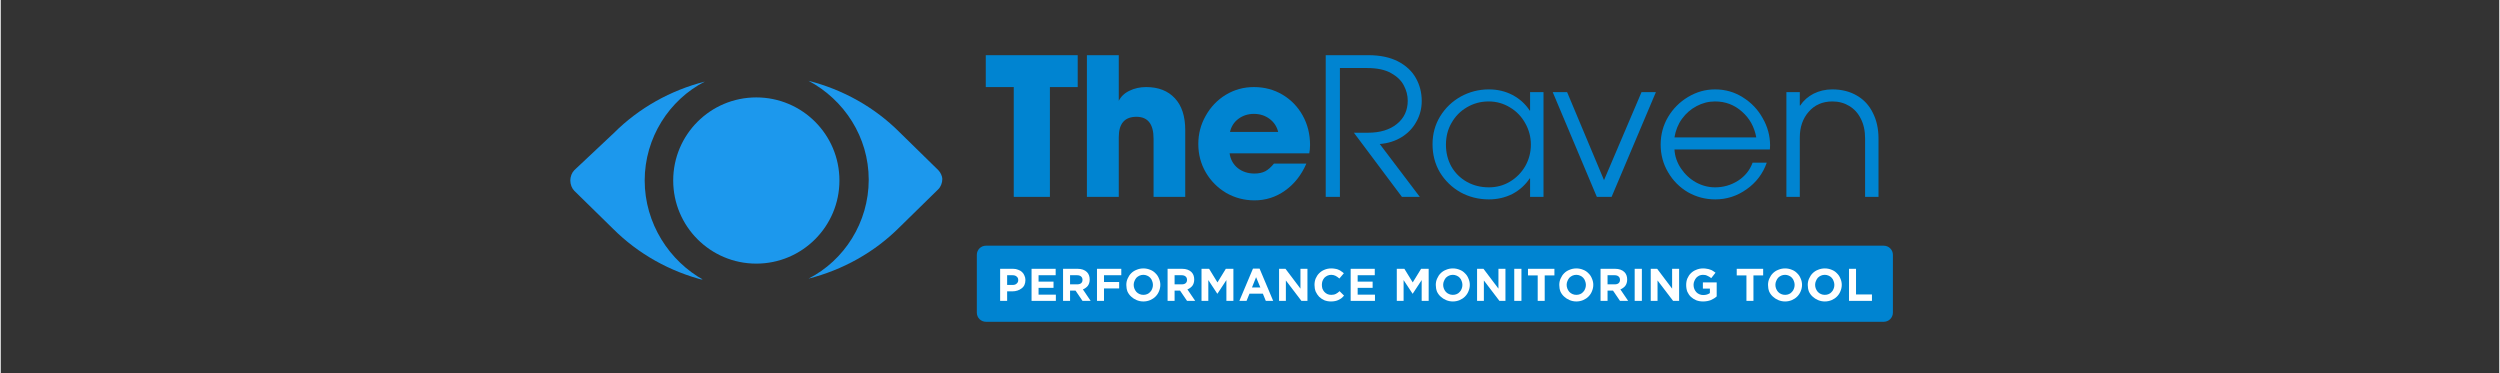 <svg xmlns="http://www.w3.org/2000/svg" xmlns:xlink="http://www.w3.org/1999/xlink" width="268" zoomAndPan="magnify" viewBox="0 0 200.88 30" height="40" preserveAspectRatio="xMidYMid meet" version="1.0"><rect x="0" y="0" width="200.88" height="30" fill="#333333" stroke="none"/><defs><g/><clipPath id="d6876d110c"><path d="M 45.688 6.496 L 57 6.496 L 57 22.461 L 45.688 22.461 Z M 45.688 6.496 " clip-rule="nonzero"/></clipPath><clipPath id="e66db1ed2f"><path d="M 64 6.496 L 76 6.496 L 76 22.461 L 64 22.461 Z M 64 6.496 " clip-rule="nonzero"/></clipPath></defs><path fill="#1c98ed" d="M 66.285 14.512 C 66.285 14.875 66.25 15.234 66.176 15.594 C 66.105 15.949 66 16.297 65.863 16.633 C 65.723 16.969 65.551 17.285 65.352 17.59 C 65.148 17.891 64.918 18.172 64.66 18.426 C 64.406 18.684 64.125 18.914 63.824 19.117 C 63.52 19.316 63.203 19.488 62.867 19.629 C 62.531 19.766 62.184 19.871 61.828 19.941 C 61.473 20.012 61.109 20.047 60.746 20.047 C 60.383 20.047 60.023 20.012 59.668 19.941 C 59.312 19.871 58.965 19.766 58.629 19.629 C 58.293 19.488 57.973 19.316 57.672 19.117 C 57.371 18.914 57.09 18.684 56.832 18.426 C 56.574 18.172 56.348 17.891 56.145 17.59 C 55.941 17.285 55.773 16.969 55.633 16.633 C 55.492 16.297 55.387 15.949 55.316 15.594 C 55.246 15.234 55.211 14.875 55.211 14.512 C 55.211 14.148 55.246 13.789 55.316 13.434 C 55.387 13.074 55.492 12.73 55.633 12.395 C 55.773 12.059 55.941 11.738 56.145 11.438 C 56.348 11.133 56.574 10.855 56.832 10.598 C 57.09 10.34 57.371 10.113 57.672 9.91 C 57.973 9.707 58.293 9.535 58.629 9.398 C 58.965 9.258 59.312 9.152 59.668 9.082 C 60.023 9.012 60.383 8.977 60.746 8.977 C 61.109 8.977 61.473 9.012 61.828 9.082 C 62.184 9.152 62.531 9.258 62.867 9.398 C 63.203 9.535 63.52 9.707 63.824 9.91 C 64.125 10.113 64.406 10.34 64.66 10.598 C 64.918 10.855 65.148 11.133 65.352 11.438 C 65.551 11.738 65.723 12.059 65.863 12.395 C 66 12.73 66.105 13.074 66.176 13.434 C 66.25 13.789 66.285 14.148 66.285 14.512 Z M 66.285 14.512 " fill-opacity="1" fill-rule="nonzero"/><g clip-path="url(#d6876d110c)"><path fill="#1c98ed" d="M 51.773 14.512 C 51.773 11.078 53.746 8.023 56.609 6.559 C 53.875 7.258 51.328 8.66 49.293 10.695 L 46.113 13.684 C 45.922 13.875 45.793 14.195 45.793 14.512 C 45.793 14.832 45.922 15.148 46.113 15.34 L 49.23 18.395 C 51.266 20.43 53.812 21.832 56.547 22.531 C 53.746 21.004 51.773 17.949 51.773 14.512 Z M 51.773 14.512 " fill-opacity="1" fill-rule="nonzero"/></g><g clip-path="url(#e66db1ed2f)"><path fill="#1c98ed" d="M 75.383 13.684 L 72.266 10.633 C 70.23 8.594 67.684 7.195 64.945 6.496 C 67.812 8.023 69.785 11.012 69.785 14.449 C 69.785 17.887 67.812 20.941 64.945 22.402 C 67.684 21.703 70.23 20.305 72.266 18.266 L 75.383 15.211 C 75.574 15.023 75.703 14.703 75.703 14.387 C 75.703 14.195 75.574 13.875 75.383 13.684 Z M 75.383 13.684 " fill-opacity="1" fill-rule="nonzero"/></g><path fill="#1c98ed" d="M 60.746 21.195 C 57.055 21.195 54.066 18.203 54.066 14.512 C 54.066 10.82 57.055 7.832 60.746 7.832 C 64.438 7.832 67.43 10.82 67.43 14.512 C 67.43 18.203 64.438 21.195 60.746 21.195 Z M 60.746 10.121 C 58.328 10.121 56.355 12.094 56.355 14.512 C 56.355 16.93 58.328 18.902 60.746 18.902 C 63.164 18.902 65.137 16.93 65.137 14.512 C 65.137 12.094 63.164 10.121 60.746 10.121 Z M 60.746 10.121 " fill-opacity="1" fill-rule="nonzero"/><g fill="#0084d1" fill-opacity="1"><g transform="translate(79.04, 15.828)"><g><path d="M 0.156 -8.828 L 0.156 -11.391 L 7.547 -11.391 L 7.547 -8.828 L 5.312 -8.828 L 5.312 0 L 2.406 0 L 2.406 -8.828 Z M 0.156 -8.828 "/></g></g></g><g fill="#0084d1" fill-opacity="1"><g transform="translate(86.405, 15.828)"><g><path d="M 4.906 -6.438 C 3.957 -6.438 3.484 -5.891 3.484 -4.797 L 3.484 0 L 0.922 0 L 0.922 -11.391 L 3.484 -11.391 L 3.484 -7.719 C 3.66 -8.07 3.945 -8.344 4.344 -8.531 C 4.738 -8.727 5.188 -8.828 5.688 -8.828 C 6.676 -8.828 7.445 -8.523 8 -7.922 C 8.551 -7.328 8.828 -6.477 8.828 -5.375 L 8.828 0 L 6.281 0 L 6.281 -4.688 C 6.281 -5.852 5.82 -6.438 4.906 -6.438 Z M 4.906 -6.438 "/></g></g></g><g fill="#0084d1" fill-opacity="1"><g transform="translate(95.815, 15.828)"><g><path d="M 4.984 -1.875 C 5.328 -1.875 5.617 -1.938 5.859 -2.062 C 6.098 -2.195 6.328 -2.398 6.547 -2.672 L 9.156 -2.672 C 8.75 -1.742 8.176 -1.02 7.438 -0.5 C 6.707 0.02 5.891 0.281 4.984 0.281 C 4.172 0.281 3.414 0.082 2.719 -0.312 C 2.031 -0.719 1.484 -1.266 1.078 -1.953 C 0.672 -2.648 0.469 -3.414 0.469 -4.25 C 0.469 -5.062 0.664 -5.816 1.062 -6.516 C 1.457 -7.223 1.992 -7.785 2.672 -8.203 C 3.359 -8.617 4.113 -8.828 4.938 -8.828 C 5.781 -8.828 6.547 -8.625 7.234 -8.219 C 7.922 -7.812 8.461 -7.254 8.859 -6.547 C 9.254 -5.836 9.453 -5.047 9.453 -4.172 C 9.453 -3.922 9.43 -3.695 9.391 -3.5 L 2.984 -3.5 C 3.055 -3.008 3.273 -2.613 3.641 -2.312 C 4.016 -2.02 4.461 -1.875 4.984 -1.875 Z M 4.938 -6.672 C 4.469 -6.672 4.055 -6.539 3.703 -6.281 C 3.348 -6.02 3.117 -5.664 3.016 -5.219 L 6.891 -5.219 C 6.785 -5.656 6.555 -6.004 6.203 -6.266 C 5.848 -6.535 5.426 -6.672 4.938 -6.672 Z M 4.938 -6.672 "/></g></g></g><g fill="#0084d1" fill-opacity="1"><g transform="translate(105.45, 15.828)"><g><path d="M 4.453 -5.156 C 5.441 -5.156 6.223 -5.391 6.797 -5.859 C 7.379 -6.328 7.672 -6.953 7.672 -7.734 C 7.672 -8.16 7.566 -8.566 7.359 -8.953 C 7.16 -9.348 6.816 -9.68 6.328 -9.953 C 5.848 -10.223 5.203 -10.359 4.391 -10.359 L 2.219 -10.359 L 2.219 0 L 1.078 0 L 1.078 -11.391 L 4.516 -11.391 C 5.453 -11.391 6.242 -11.223 6.891 -10.891 C 7.535 -10.555 8.016 -10.109 8.328 -9.547 C 8.641 -8.992 8.797 -8.379 8.797 -7.703 C 8.797 -7.098 8.648 -6.539 8.359 -6.031 C 8.078 -5.52 7.68 -5.109 7.172 -4.797 C 6.66 -4.484 6.078 -4.301 5.422 -4.25 L 8.641 0 L 7.203 0 L 3.344 -5.156 Z M 4.453 -5.156 "/></g></g></g><g fill="#0084d1" fill-opacity="1"><g transform="translate(114.475, 15.828)"><g><path d="M 8.453 -1.484 C 8.098 -0.953 7.633 -0.535 7.062 -0.234 C 6.488 0.055 5.859 0.203 5.172 0.203 C 4.336 0.203 3.57 0.008 2.875 -0.375 C 2.188 -0.77 1.641 -1.301 1.234 -1.969 C 0.836 -2.645 0.641 -3.398 0.641 -4.234 C 0.641 -5.055 0.844 -5.801 1.25 -6.469 C 1.664 -7.145 2.219 -7.676 2.906 -8.062 C 3.602 -8.445 4.359 -8.641 5.172 -8.641 C 5.867 -8.641 6.504 -8.488 7.078 -8.188 C 7.648 -7.883 8.109 -7.469 8.453 -6.938 L 8.484 -6.938 L 8.484 -8.422 L 9.562 -8.422 L 9.562 0 L 8.484 0 L 8.484 -1.484 Z M 8.547 -4.203 C 8.547 -4.816 8.395 -5.391 8.094 -5.922 C 7.801 -6.453 7.395 -6.875 6.875 -7.188 C 6.352 -7.508 5.781 -7.672 5.156 -7.672 C 4.52 -7.672 3.938 -7.516 3.406 -7.203 C 2.883 -6.898 2.473 -6.484 2.172 -5.953 C 1.867 -5.43 1.719 -4.844 1.719 -4.188 C 1.719 -3.551 1.863 -2.969 2.156 -2.438 C 2.457 -1.914 2.875 -1.504 3.406 -1.203 C 3.938 -0.91 4.523 -0.766 5.172 -0.766 C 5.785 -0.766 6.348 -0.914 6.859 -1.219 C 7.379 -1.531 7.789 -1.945 8.094 -2.469 C 8.395 -3 8.547 -3.578 8.547 -4.203 Z M 8.547 -4.203 "/></g></g></g><g fill="#0084d1" fill-opacity="1"><g transform="translate(124.669, 15.828)"><g><path d="M 1.266 -8.422 L 4.234 -1.344 L 7.25 -8.422 L 8.406 -8.422 L 4.844 0 L 3.656 0 L 0.109 -8.422 Z M 1.266 -8.422 "/></g></g></g><g fill="#0084d1" fill-opacity="1"><g transform="translate(132.879, 15.828)"><g><path d="M 4.953 -0.766 C 5.617 -0.766 6.234 -0.941 6.797 -1.297 C 7.359 -1.66 7.75 -2.145 7.969 -2.75 L 9.109 -2.75 C 8.797 -1.863 8.254 -1.148 7.484 -0.609 C 6.723 -0.066 5.883 0.203 4.969 0.203 C 4.176 0.203 3.441 0.008 2.766 -0.375 C 2.098 -0.77 1.566 -1.305 1.172 -1.984 C 0.773 -2.66 0.578 -3.398 0.578 -4.203 C 0.578 -5.004 0.773 -5.742 1.172 -6.422 C 1.578 -7.098 2.113 -7.633 2.781 -8.031 C 3.457 -8.438 4.18 -8.641 4.953 -8.641 C 5.773 -8.641 6.52 -8.426 7.188 -8 C 7.863 -7.582 8.395 -7.023 8.781 -6.328 C 9.176 -5.641 9.375 -4.91 9.375 -4.141 L 9.359 -3.812 L 1.688 -3.812 C 1.719 -3.27 1.891 -2.766 2.203 -2.297 C 2.516 -1.828 2.914 -1.453 3.406 -1.172 C 3.906 -0.898 4.422 -0.766 4.953 -0.766 Z M 4.953 -7.672 C 4.43 -7.672 3.938 -7.547 3.469 -7.297 C 3.008 -7.055 2.617 -6.719 2.297 -6.281 C 1.984 -5.852 1.781 -5.352 1.688 -4.781 L 8.266 -4.781 C 8.109 -5.633 7.723 -6.328 7.109 -6.859 C 6.504 -7.398 5.785 -7.672 4.953 -7.672 Z M 4.953 -7.672 "/></g></g></g><g fill="#0084d1" fill-opacity="1"><g transform="translate(142.566, 15.828)"><g><path d="M 4.703 -7.672 C 3.91 -7.672 3.273 -7.395 2.797 -6.844 C 2.316 -6.301 2.078 -5.609 2.078 -4.766 L 2.078 0 L 1 0 L 1 -8.422 L 2.078 -8.422 L 2.078 -7.344 L 2.109 -7.344 C 2.379 -7.75 2.738 -8.066 3.188 -8.297 C 3.645 -8.523 4.145 -8.641 4.688 -8.641 C 5.445 -8.641 6.109 -8.473 6.672 -8.141 C 7.234 -7.816 7.66 -7.352 7.953 -6.75 C 8.254 -6.156 8.406 -5.469 8.406 -4.688 L 8.406 0 L 7.328 0 L 7.328 -4.688 C 7.328 -5.312 7.211 -5.844 6.984 -6.281 C 6.766 -6.727 6.453 -7.07 6.047 -7.312 C 5.648 -7.551 5.203 -7.672 4.703 -7.672 Z M 4.703 -7.672 "/></g></g></g><path fill="#0084d1" d="M 79.207 19.754 L 151.395 19.754 C 151.59 19.754 151.777 19.832 151.914 19.969 C 152.051 20.105 152.129 20.293 152.129 20.488 L 152.129 25.137 C 152.129 25.332 152.051 25.52 151.914 25.656 C 151.777 25.793 151.59 25.871 151.395 25.871 L 79.207 25.871 C 78.805 25.871 78.477 25.543 78.477 25.137 L 78.477 20.488 C 78.477 20.082 78.805 19.754 79.207 19.754 Z M 79.207 19.754 " fill-opacity="1" fill-rule="nonzero"/><g fill="#ffffff" fill-opacity="1"><g transform="translate(80.039, 24.19)"><g><path d="M 0.312 -2.578 L 1.359 -2.578 C 1.516 -2.578 1.648 -2.551 1.766 -2.5 C 1.891 -2.457 1.992 -2.395 2.078 -2.312 C 2.16 -2.238 2.223 -2.145 2.266 -2.031 C 2.316 -1.926 2.344 -1.812 2.344 -1.688 L 2.344 -1.672 C 2.344 -1.523 2.316 -1.395 2.266 -1.281 C 2.211 -1.164 2.133 -1.07 2.031 -1 C 1.938 -0.926 1.828 -0.867 1.703 -0.828 C 1.578 -0.785 1.441 -0.766 1.297 -0.766 L 0.875 -0.766 L 0.875 0 L 0.312 0 Z M 1.328 -1.281 C 1.461 -1.281 1.566 -1.316 1.641 -1.391 C 1.723 -1.461 1.766 -1.551 1.766 -1.656 L 1.766 -1.672 C 1.766 -1.797 1.723 -1.891 1.641 -1.953 C 1.566 -2.023 1.457 -2.062 1.312 -2.062 L 0.875 -2.062 L 0.875 -1.281 Z M 1.328 -1.281 "/></g></g></g><g fill="#ffffff" fill-opacity="1"><g transform="translate(82.565, 24.19)"><g><path d="M 0.312 -2.578 L 2.25 -2.578 L 2.25 -2.062 L 0.875 -2.062 L 0.875 -1.547 L 2.078 -1.547 L 2.078 -1.047 L 0.875 -1.047 L 0.875 -0.5 L 2.266 -0.5 L 2.266 0 L 0.312 0 Z M 0.312 -2.578 "/></g></g></g><g fill="#ffffff" fill-opacity="1"><g transform="translate(85.098, 24.19)"><g><path d="M 0.312 -2.578 L 1.484 -2.578 C 1.805 -2.578 2.055 -2.488 2.234 -2.312 C 2.379 -2.164 2.453 -1.969 2.453 -1.719 C 2.453 -1.508 2.398 -1.336 2.297 -1.203 C 2.191 -1.078 2.062 -0.984 1.906 -0.922 L 2.531 0 L 1.875 0 L 1.312 -0.828 L 0.875 -0.828 L 0.875 0 L 0.312 0 Z M 1.453 -1.328 C 1.586 -1.328 1.691 -1.359 1.766 -1.422 C 1.836 -1.484 1.875 -1.57 1.875 -1.688 C 1.875 -1.812 1.832 -1.906 1.75 -1.969 C 1.676 -2.031 1.57 -2.062 1.438 -2.062 L 0.875 -2.062 L 0.875 -1.328 Z M 1.453 -1.328 "/></g></g></g><g fill="#ffffff" fill-opacity="1"><g transform="translate(87.826, 24.19)"><g><path d="M 0.312 -2.578 L 2.266 -2.578 L 2.266 -2.062 L 0.875 -2.062 L 0.875 -1.516 L 2.094 -1.516 L 2.094 -1 L 0.875 -1 L 0.875 0 L 0.312 0 Z M 0.312 -2.578 "/></g></g></g><g fill="#ffffff" fill-opacity="1"><g transform="translate(90.308, 24.19)"><g><path d="M 1.562 0.047 C 1.363 0.047 1.18 0.008 1.016 -0.062 C 0.848 -0.133 0.703 -0.227 0.578 -0.344 C 0.453 -0.457 0.352 -0.594 0.281 -0.75 C 0.219 -0.914 0.188 -1.094 0.188 -1.281 C 0.188 -1.469 0.223 -1.641 0.297 -1.797 C 0.367 -1.961 0.461 -2.102 0.578 -2.219 C 0.703 -2.344 0.848 -2.438 1.016 -2.5 C 1.18 -2.57 1.363 -2.609 1.562 -2.609 C 1.758 -2.609 1.941 -2.57 2.109 -2.5 C 2.273 -2.438 2.414 -2.344 2.531 -2.219 C 2.656 -2.102 2.75 -1.961 2.812 -1.797 C 2.883 -1.641 2.922 -1.473 2.922 -1.297 L 2.922 -1.281 C 2.922 -1.102 2.883 -0.93 2.812 -0.766 C 2.75 -0.609 2.656 -0.469 2.531 -0.344 C 2.414 -0.227 2.273 -0.133 2.109 -0.062 C 1.941 0.008 1.758 0.047 1.562 0.047 Z M 1.562 -0.484 C 1.676 -0.484 1.781 -0.504 1.875 -0.547 C 1.969 -0.586 2.047 -0.645 2.109 -0.719 C 2.18 -0.789 2.234 -0.875 2.266 -0.969 C 2.305 -1.062 2.328 -1.164 2.328 -1.281 C 2.328 -1.395 2.305 -1.5 2.266 -1.594 C 2.234 -1.695 2.18 -1.785 2.109 -1.859 C 2.047 -1.93 1.961 -1.988 1.859 -2.031 C 1.766 -2.07 1.664 -2.094 1.562 -2.094 C 1.445 -2.094 1.344 -2.07 1.25 -2.031 C 1.156 -1.988 1.07 -1.93 1 -1.859 C 0.938 -1.785 0.883 -1.695 0.844 -1.594 C 0.801 -1.5 0.781 -1.398 0.781 -1.297 L 0.781 -1.281 C 0.781 -1.176 0.801 -1.07 0.844 -0.969 C 0.883 -0.875 0.938 -0.789 1 -0.719 C 1.07 -0.645 1.156 -0.586 1.25 -0.547 C 1.344 -0.504 1.445 -0.484 1.562 -0.484 Z M 1.562 -0.484 "/></g></g></g><g fill="#ffffff" fill-opacity="1"><g transform="translate(93.502, 24.19)"><g><path d="M 0.312 -2.578 L 1.484 -2.578 C 1.805 -2.578 2.055 -2.488 2.234 -2.312 C 2.379 -2.164 2.453 -1.969 2.453 -1.719 C 2.453 -1.508 2.398 -1.336 2.297 -1.203 C 2.191 -1.078 2.062 -0.984 1.906 -0.922 L 2.531 0 L 1.875 0 L 1.312 -0.828 L 0.875 -0.828 L 0.875 0 L 0.312 0 Z M 1.453 -1.328 C 1.586 -1.328 1.691 -1.359 1.766 -1.422 C 1.836 -1.484 1.875 -1.57 1.875 -1.688 C 1.875 -1.812 1.832 -1.906 1.75 -1.969 C 1.676 -2.031 1.57 -2.062 1.438 -2.062 L 0.875 -2.062 L 0.875 -1.328 Z M 1.453 -1.328 "/></g></g></g><g fill="#ffffff" fill-opacity="1"><g transform="translate(96.23, 24.19)"><g><path d="M 0.312 -2.578 L 0.922 -2.578 L 1.594 -1.484 L 2.266 -2.578 L 2.875 -2.578 L 2.875 0 L 2.312 0 L 2.312 -1.672 L 1.594 -0.578 L 1.578 -0.578 L 0.859 -1.672 L 0.859 0 L 0.312 0 Z M 0.312 -2.578 "/></g></g></g><g fill="#ffffff" fill-opacity="1"><g transform="translate(99.491, 24.19)"><g><path d="M 1.188 -2.594 L 1.719 -2.594 L 2.812 0 L 2.219 0 L 1.984 -0.578 L 0.906 -0.578 L 0.672 0 L 0.094 0 Z M 1.781 -1.078 L 1.438 -1.906 L 1.109 -1.078 Z M 1.781 -1.078 "/></g></g></g><g fill="#ffffff" fill-opacity="1"><g transform="translate(102.465, 24.19)"><g><path d="M 0.312 -2.578 L 0.828 -2.578 L 2.031 -0.984 L 2.031 -2.578 L 2.594 -2.578 L 2.594 0 L 2.109 0 L 0.859 -1.641 L 0.859 0 L 0.312 0 Z M 0.312 -2.578 "/></g></g></g><g fill="#ffffff" fill-opacity="1"><g transform="translate(105.438, 24.19)"><g><path d="M 1.516 0.047 C 1.328 0.047 1.148 0.016 0.984 -0.047 C 0.828 -0.117 0.688 -0.211 0.562 -0.328 C 0.445 -0.453 0.352 -0.594 0.281 -0.75 C 0.219 -0.914 0.188 -1.094 0.188 -1.281 C 0.188 -1.469 0.219 -1.641 0.281 -1.797 C 0.352 -1.961 0.445 -2.102 0.562 -2.219 C 0.688 -2.344 0.828 -2.438 0.984 -2.5 C 1.148 -2.57 1.332 -2.609 1.531 -2.609 C 1.656 -2.609 1.766 -2.598 1.859 -2.578 C 1.961 -2.566 2.051 -2.539 2.125 -2.5 C 2.207 -2.469 2.281 -2.426 2.344 -2.375 C 2.414 -2.332 2.484 -2.281 2.547 -2.219 L 2.188 -1.797 C 2.082 -1.891 1.977 -1.961 1.875 -2.016 C 1.77 -2.066 1.656 -2.094 1.531 -2.094 C 1.426 -2.094 1.328 -2.07 1.234 -2.031 C 1.141 -1.988 1.055 -1.93 0.984 -1.859 C 0.922 -1.785 0.867 -1.695 0.828 -1.594 C 0.797 -1.5 0.781 -1.398 0.781 -1.297 L 0.781 -1.281 C 0.781 -1.176 0.797 -1.07 0.828 -0.969 C 0.867 -0.875 0.922 -0.789 0.984 -0.719 C 1.055 -0.645 1.133 -0.586 1.219 -0.547 C 1.312 -0.504 1.414 -0.484 1.531 -0.484 C 1.676 -0.484 1.801 -0.508 1.906 -0.562 C 2.008 -0.613 2.109 -0.688 2.203 -0.781 L 2.562 -0.422 C 2.5 -0.348 2.43 -0.281 2.359 -0.219 C 2.285 -0.164 2.207 -0.117 2.125 -0.078 C 2.039 -0.035 1.945 -0.004 1.844 0.016 C 1.75 0.035 1.641 0.047 1.516 0.047 Z M 1.516 0.047 "/></g></g></g><g fill="#ffffff" fill-opacity="1"><g transform="translate(108.221, 24.19)"><g><path d="M 0.312 -2.578 L 2.25 -2.578 L 2.25 -2.062 L 0.875 -2.062 L 0.875 -1.547 L 2.078 -1.547 L 2.078 -1.047 L 0.875 -1.047 L 0.875 -0.5 L 2.266 -0.5 L 2.266 0 L 0.312 0 Z M 0.312 -2.578 "/></g></g></g><g fill="#ffffff" fill-opacity="1"><g transform="translate(110.755, 24.19)"><g/></g></g><g fill="#ffffff" fill-opacity="1"><g transform="translate(111.93, 24.19)"><g><path d="M 0.312 -2.578 L 0.922 -2.578 L 1.594 -1.484 L 2.266 -2.578 L 2.875 -2.578 L 2.875 0 L 2.312 0 L 2.312 -1.672 L 1.594 -0.578 L 1.578 -0.578 L 0.859 -1.672 L 0.859 0 L 0.312 0 Z M 0.312 -2.578 "/></g></g></g><g fill="#ffffff" fill-opacity="1"><g transform="translate(115.19, 24.19)"><g><path d="M 1.562 0.047 C 1.363 0.047 1.18 0.008 1.016 -0.062 C 0.848 -0.133 0.703 -0.227 0.578 -0.344 C 0.453 -0.457 0.352 -0.594 0.281 -0.75 C 0.219 -0.914 0.188 -1.094 0.188 -1.281 C 0.188 -1.469 0.223 -1.641 0.297 -1.797 C 0.367 -1.961 0.461 -2.102 0.578 -2.219 C 0.703 -2.344 0.848 -2.438 1.016 -2.5 C 1.18 -2.57 1.363 -2.609 1.562 -2.609 C 1.758 -2.609 1.941 -2.57 2.109 -2.5 C 2.273 -2.438 2.414 -2.344 2.531 -2.219 C 2.656 -2.102 2.75 -1.961 2.812 -1.797 C 2.883 -1.641 2.922 -1.473 2.922 -1.297 L 2.922 -1.281 C 2.922 -1.102 2.883 -0.93 2.812 -0.766 C 2.75 -0.609 2.656 -0.469 2.531 -0.344 C 2.414 -0.227 2.273 -0.133 2.109 -0.062 C 1.941 0.008 1.758 0.047 1.562 0.047 Z M 1.562 -0.484 C 1.676 -0.484 1.781 -0.504 1.875 -0.547 C 1.969 -0.586 2.047 -0.645 2.109 -0.719 C 2.18 -0.789 2.234 -0.875 2.266 -0.969 C 2.305 -1.062 2.328 -1.164 2.328 -1.281 C 2.328 -1.395 2.305 -1.5 2.266 -1.594 C 2.234 -1.695 2.18 -1.785 2.109 -1.859 C 2.047 -1.93 1.961 -1.988 1.859 -2.031 C 1.766 -2.07 1.664 -2.094 1.562 -2.094 C 1.445 -2.094 1.344 -2.07 1.25 -2.031 C 1.156 -1.988 1.07 -1.93 1 -1.859 C 0.938 -1.785 0.883 -1.695 0.844 -1.594 C 0.801 -1.5 0.781 -1.398 0.781 -1.297 L 0.781 -1.281 C 0.781 -1.176 0.801 -1.07 0.844 -0.969 C 0.883 -0.875 0.938 -0.789 1 -0.719 C 1.07 -0.645 1.156 -0.586 1.25 -0.547 C 1.344 -0.504 1.445 -0.484 1.562 -0.484 Z M 1.562 -0.484 "/></g></g></g><g fill="#ffffff" fill-opacity="1"><g transform="translate(118.384, 24.19)"><g><path d="M 0.312 -2.578 L 0.828 -2.578 L 2.031 -0.984 L 2.031 -2.578 L 2.594 -2.578 L 2.594 0 L 2.109 0 L 0.859 -1.641 L 0.859 0 L 0.312 0 Z M 0.312 -2.578 "/></g></g></g><g fill="#ffffff" fill-opacity="1"><g transform="translate(121.358, 24.19)"><g><path d="M 0.328 -2.578 L 0.906 -2.578 L 0.906 0 L 0.328 0 Z M 0.328 -2.578 "/></g></g></g><g fill="#ffffff" fill-opacity="1"><g transform="translate(122.665, 24.19)"><g><path d="M 0.906 -2.047 L 0.125 -2.047 L 0.125 -2.578 L 2.25 -2.578 L 2.25 -2.047 L 1.469 -2.047 L 1.469 0 L 0.906 0 Z M 0.906 -2.047 "/></g></g></g><g fill="#ffffff" fill-opacity="1"><g transform="translate(125.118, 24.19)"><g><path d="M 1.562 0.047 C 1.363 0.047 1.18 0.008 1.016 -0.062 C 0.848 -0.133 0.703 -0.227 0.578 -0.344 C 0.453 -0.457 0.352 -0.594 0.281 -0.75 C 0.219 -0.914 0.188 -1.094 0.188 -1.281 C 0.188 -1.469 0.223 -1.641 0.297 -1.797 C 0.367 -1.961 0.461 -2.102 0.578 -2.219 C 0.703 -2.344 0.848 -2.438 1.016 -2.5 C 1.18 -2.57 1.363 -2.609 1.562 -2.609 C 1.758 -2.609 1.941 -2.57 2.109 -2.5 C 2.273 -2.438 2.414 -2.344 2.531 -2.219 C 2.656 -2.102 2.75 -1.961 2.812 -1.797 C 2.883 -1.641 2.922 -1.473 2.922 -1.297 L 2.922 -1.281 C 2.922 -1.102 2.883 -0.93 2.812 -0.766 C 2.75 -0.609 2.656 -0.469 2.531 -0.344 C 2.414 -0.227 2.273 -0.133 2.109 -0.062 C 1.941 0.008 1.758 0.047 1.562 0.047 Z M 1.562 -0.484 C 1.676 -0.484 1.781 -0.504 1.875 -0.547 C 1.969 -0.586 2.047 -0.645 2.109 -0.719 C 2.18 -0.789 2.234 -0.875 2.266 -0.969 C 2.305 -1.062 2.328 -1.164 2.328 -1.281 C 2.328 -1.395 2.305 -1.5 2.266 -1.594 C 2.234 -1.695 2.18 -1.785 2.109 -1.859 C 2.047 -1.93 1.961 -1.988 1.859 -2.031 C 1.766 -2.07 1.664 -2.094 1.562 -2.094 C 1.445 -2.094 1.344 -2.07 1.25 -2.031 C 1.156 -1.988 1.07 -1.93 1 -1.859 C 0.938 -1.785 0.883 -1.695 0.844 -1.594 C 0.801 -1.5 0.781 -1.398 0.781 -1.297 L 0.781 -1.281 C 0.781 -1.176 0.801 -1.07 0.844 -0.969 C 0.883 -0.875 0.938 -0.789 1 -0.719 C 1.07 -0.645 1.156 -0.586 1.25 -0.547 C 1.344 -0.504 1.445 -0.484 1.562 -0.484 Z M 1.562 -0.484 "/></g></g></g><g fill="#ffffff" fill-opacity="1"><g transform="translate(128.312, 24.19)"><g><path d="M 0.312 -2.578 L 1.484 -2.578 C 1.805 -2.578 2.055 -2.488 2.234 -2.312 C 2.379 -2.164 2.453 -1.969 2.453 -1.719 C 2.453 -1.508 2.398 -1.336 2.297 -1.203 C 2.191 -1.078 2.062 -0.984 1.906 -0.922 L 2.531 0 L 1.875 0 L 1.312 -0.828 L 0.875 -0.828 L 0.875 0 L 0.312 0 Z M 1.453 -1.328 C 1.586 -1.328 1.691 -1.359 1.766 -1.422 C 1.836 -1.484 1.875 -1.57 1.875 -1.688 C 1.875 -1.812 1.832 -1.906 1.75 -1.969 C 1.676 -2.031 1.57 -2.062 1.438 -2.062 L 0.875 -2.062 L 0.875 -1.328 Z M 1.453 -1.328 "/></g></g></g><g fill="#ffffff" fill-opacity="1"><g transform="translate(131.04, 24.19)"><g><path d="M 0.328 -2.578 L 0.906 -2.578 L 0.906 0 L 0.328 0 Z M 0.328 -2.578 "/></g></g></g><g fill="#ffffff" fill-opacity="1"><g transform="translate(132.347, 24.19)"><g><path d="M 0.312 -2.578 L 0.828 -2.578 L 2.031 -0.984 L 2.031 -2.578 L 2.594 -2.578 L 2.594 0 L 2.109 0 L 0.859 -1.641 L 0.859 0 L 0.312 0 Z M 0.312 -2.578 "/></g></g></g><g fill="#ffffff" fill-opacity="1"><g transform="translate(135.321, 24.19)"><g><path d="M 1.547 0.047 C 1.348 0.047 1.164 0.016 1 -0.047 C 0.832 -0.117 0.688 -0.211 0.562 -0.328 C 0.445 -0.441 0.352 -0.578 0.281 -0.734 C 0.219 -0.898 0.188 -1.082 0.188 -1.281 C 0.188 -1.469 0.219 -1.641 0.281 -1.797 C 0.352 -1.961 0.445 -2.102 0.562 -2.219 C 0.688 -2.344 0.832 -2.438 1 -2.5 C 1.164 -2.57 1.348 -2.609 1.547 -2.609 C 1.66 -2.609 1.766 -2.598 1.859 -2.578 C 1.953 -2.566 2.035 -2.547 2.109 -2.516 C 2.191 -2.492 2.27 -2.457 2.344 -2.406 C 2.414 -2.363 2.484 -2.316 2.547 -2.266 L 2.203 -1.828 C 2.148 -1.867 2.098 -1.906 2.047 -1.938 C 1.992 -1.969 1.941 -1.992 1.891 -2.016 C 1.836 -2.047 1.781 -2.066 1.719 -2.078 C 1.664 -2.086 1.602 -2.094 1.531 -2.094 C 1.426 -2.094 1.328 -2.07 1.234 -2.031 C 1.148 -1.988 1.07 -1.93 1 -1.859 C 0.938 -1.785 0.883 -1.695 0.844 -1.594 C 0.801 -1.5 0.781 -1.398 0.781 -1.297 L 0.781 -1.281 C 0.781 -1.164 0.801 -1.055 0.844 -0.953 C 0.883 -0.859 0.938 -0.773 1 -0.703 C 1.07 -0.629 1.156 -0.57 1.25 -0.531 C 1.344 -0.488 1.445 -0.469 1.562 -0.469 C 1.77 -0.469 1.945 -0.52 2.094 -0.625 L 2.094 -0.984 L 1.531 -0.984 L 1.531 -1.484 L 2.641 -1.484 L 2.641 -0.359 C 2.516 -0.242 2.359 -0.145 2.172 -0.062 C 1.984 0.008 1.773 0.047 1.547 0.047 Z M 1.547 0.047 "/></g></g></g><g fill="#ffffff" fill-opacity="1"><g transform="translate(138.273, 24.19)"><g/></g></g><g fill="#ffffff" fill-opacity="1"><g transform="translate(139.448, 24.19)"><g><path d="M 0.906 -2.047 L 0.125 -2.047 L 0.125 -2.578 L 2.25 -2.578 L 2.25 -2.047 L 1.469 -2.047 L 1.469 0 L 0.906 0 Z M 0.906 -2.047 "/></g></g></g><g fill="#ffffff" fill-opacity="1"><g transform="translate(141.901, 24.19)"><g><path d="M 1.562 0.047 C 1.363 0.047 1.18 0.008 1.016 -0.062 C 0.848 -0.133 0.703 -0.227 0.578 -0.344 C 0.453 -0.457 0.352 -0.594 0.281 -0.75 C 0.219 -0.914 0.188 -1.094 0.188 -1.281 C 0.188 -1.469 0.223 -1.641 0.297 -1.797 C 0.367 -1.961 0.461 -2.102 0.578 -2.219 C 0.703 -2.344 0.848 -2.438 1.016 -2.5 C 1.18 -2.57 1.363 -2.609 1.562 -2.609 C 1.758 -2.609 1.941 -2.57 2.109 -2.5 C 2.273 -2.438 2.414 -2.344 2.531 -2.219 C 2.656 -2.102 2.75 -1.961 2.812 -1.797 C 2.883 -1.641 2.922 -1.473 2.922 -1.297 L 2.922 -1.281 C 2.922 -1.102 2.883 -0.93 2.812 -0.766 C 2.75 -0.609 2.656 -0.469 2.531 -0.344 C 2.414 -0.227 2.273 -0.133 2.109 -0.062 C 1.941 0.008 1.758 0.047 1.562 0.047 Z M 1.562 -0.484 C 1.676 -0.484 1.781 -0.504 1.875 -0.547 C 1.969 -0.586 2.047 -0.645 2.109 -0.719 C 2.18 -0.789 2.234 -0.875 2.266 -0.969 C 2.305 -1.062 2.328 -1.164 2.328 -1.281 C 2.328 -1.395 2.305 -1.5 2.266 -1.594 C 2.234 -1.695 2.18 -1.785 2.109 -1.859 C 2.047 -1.93 1.961 -1.988 1.859 -2.031 C 1.766 -2.07 1.664 -2.094 1.562 -2.094 C 1.445 -2.094 1.344 -2.07 1.25 -2.031 C 1.156 -1.988 1.07 -1.93 1 -1.859 C 0.938 -1.785 0.883 -1.695 0.844 -1.594 C 0.801 -1.5 0.781 -1.398 0.781 -1.297 L 0.781 -1.281 C 0.781 -1.176 0.801 -1.07 0.844 -0.969 C 0.883 -0.875 0.938 -0.789 1 -0.719 C 1.07 -0.645 1.156 -0.586 1.25 -0.547 C 1.344 -0.504 1.445 -0.484 1.562 -0.484 Z M 1.562 -0.484 "/></g></g></g><g fill="#ffffff" fill-opacity="1"><g transform="translate(145.095, 24.19)"><g><path d="M 1.562 0.047 C 1.363 0.047 1.18 0.008 1.016 -0.062 C 0.848 -0.133 0.703 -0.227 0.578 -0.344 C 0.453 -0.457 0.352 -0.594 0.281 -0.75 C 0.219 -0.914 0.188 -1.094 0.188 -1.281 C 0.188 -1.469 0.223 -1.641 0.297 -1.797 C 0.367 -1.961 0.461 -2.102 0.578 -2.219 C 0.703 -2.344 0.848 -2.438 1.016 -2.5 C 1.18 -2.57 1.363 -2.609 1.562 -2.609 C 1.758 -2.609 1.941 -2.57 2.109 -2.5 C 2.273 -2.438 2.414 -2.344 2.531 -2.219 C 2.656 -2.102 2.75 -1.961 2.812 -1.797 C 2.883 -1.641 2.922 -1.473 2.922 -1.297 L 2.922 -1.281 C 2.922 -1.102 2.883 -0.93 2.812 -0.766 C 2.75 -0.609 2.656 -0.469 2.531 -0.344 C 2.414 -0.227 2.273 -0.133 2.109 -0.062 C 1.941 0.008 1.758 0.047 1.562 0.047 Z M 1.562 -0.484 C 1.676 -0.484 1.781 -0.504 1.875 -0.547 C 1.969 -0.586 2.047 -0.645 2.109 -0.719 C 2.18 -0.789 2.234 -0.875 2.266 -0.969 C 2.305 -1.062 2.328 -1.164 2.328 -1.281 C 2.328 -1.395 2.305 -1.5 2.266 -1.594 C 2.234 -1.695 2.18 -1.785 2.109 -1.859 C 2.047 -1.93 1.961 -1.988 1.859 -2.031 C 1.766 -2.07 1.664 -2.094 1.562 -2.094 C 1.445 -2.094 1.344 -2.07 1.25 -2.031 C 1.156 -1.988 1.07 -1.93 1 -1.859 C 0.938 -1.785 0.883 -1.695 0.844 -1.594 C 0.801 -1.5 0.781 -1.398 0.781 -1.297 L 0.781 -1.281 C 0.781 -1.176 0.801 -1.07 0.844 -0.969 C 0.883 -0.875 0.938 -0.789 1 -0.719 C 1.07 -0.645 1.156 -0.586 1.25 -0.547 C 1.344 -0.504 1.445 -0.484 1.562 -0.484 Z M 1.562 -0.484 "/></g></g></g><g fill="#ffffff" fill-opacity="1"><g transform="translate(148.289, 24.19)"><g><path d="M 0.312 -2.578 L 0.875 -2.578 L 0.875 -0.516 L 2.156 -0.516 L 2.156 0 L 0.312 0 Z M 0.312 -2.578 "/></g></g></g></svg>
